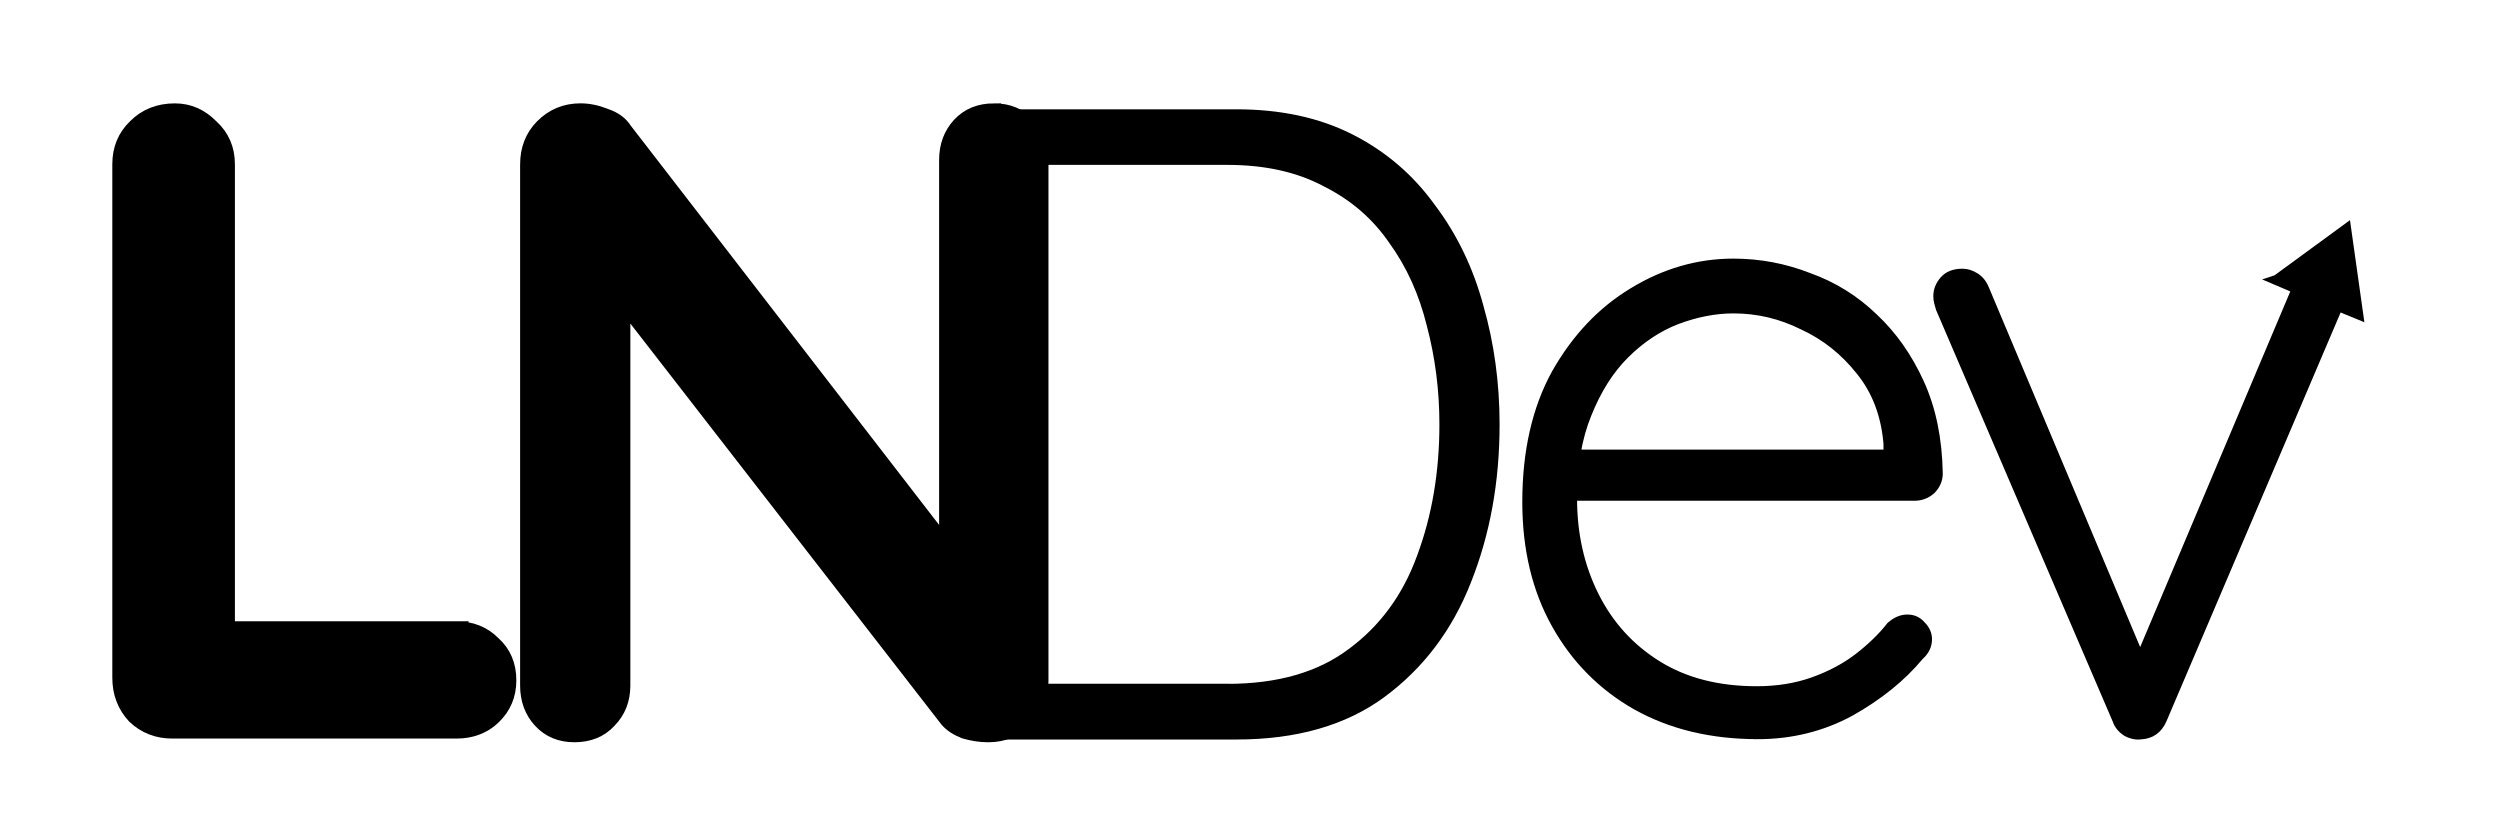 <svg width="300" height="100" xmlns="http://www.w3.org/2000/svg">

 <g>
  <title>background</title>
  <rect fill="none" id="canvas_background" height="102" width="302" y="-1" x="-1"/>
 </g>
 <g>
  <title>Layer 1</title>
  <g stroke="null" id="layer1">
   <g stroke="null" id="g4535">
    <g stroke="null" id="g4356" transform="matrix(4.764,0,0,4.764,-364.522,-567.319) ">
     <path fill="#000000" stroke-width="0.07" id="path4118-0" d="m107.661,121.873q1.671,0 2.913,0.632q1.242,0.632 2.055,1.761q0.835,1.106 1.219,2.529q0.406,1.422 0.406,2.98q0,2.167 -0.722,3.974q-0.7,1.784 -2.167,2.867q-1.445,1.061 -3.703,1.061l-5.757,0q-0.294,0 -0.497,-0.203q-0.181,-0.203 -0.181,-0.474l0,-14.45q0,-0.271 0.181,-0.474q0.203,-0.203 0.497,-0.203l5.757,0zm-0.226,14.472q1.897,0 3.071,-0.881q1.197,-0.881 1.738,-2.371q0.564,-1.513 0.564,-3.319q0,-1.287 -0.316,-2.484q-0.294,-1.197 -0.948,-2.1q-0.632,-0.926 -1.671,-1.445q-1.016,-0.542 -2.438,-0.542l-4.945,0l0.158,-0.181l0,13.547l-0.135,-0.226l4.922,0z"/>
     <path fill="#000000" stroke-width="0.07" id="path4120-8" d="m120.789,137.668q-1.761,0 -3.093,-0.745q-1.31,-0.745 -2.055,-2.077q-0.745,-1.332 -0.745,-3.116q0,-1.919 0.745,-3.274q0.768,-1.355 1.964,-2.077q1.219,-0.745 2.574,-0.745q0.993,0 1.919,0.361q0.948,0.339 1.671,1.039q0.722,0.677 1.174,1.671q0.452,0.993 0.474,2.303q0,0.271 -0.203,0.474q-0.203,0.181 -0.474,0.181l-9.054,0l-0.271,-1.219l8.873,0l-0.294,0.271l0,-0.452q-0.09,-1.061 -0.677,-1.784q-0.587,-0.745 -1.422,-1.129q-0.813,-0.406 -1.716,-0.406q-0.677,0 -1.4,0.271q-0.7,0.271 -1.287,0.858q-0.564,0.564 -0.926,1.468q-0.361,0.881 -0.361,2.1q0,1.332 0.542,2.416q0.542,1.084 1.558,1.716q1.016,0.632 2.461,0.632q0.768,0 1.4,-0.226q0.632,-0.226 1.106,-0.587q0.497,-0.384 0.813,-0.79q0.226,-0.203 0.474,-0.203q0.248,0 0.406,0.181q0.181,0.181 0.181,0.406q0,0.271 -0.226,0.474q-0.677,0.813 -1.761,1.422q-1.084,0.587 -2.371,0.587z"/>
     <path fill="#000000" stroke-width="0.07" id="path4122-0" d="m125.95,125.888q0.181,0 0.361,0.113q0.181,0.113 0.271,0.339l3.951,9.392l-0.294,0.181l4.041,-9.573q0.181,-0.452 0.655,-0.429q0.226,0 0.429,0.158q0.203,0.158 0.203,0.406q0,0.135 -0.045,0.226q-0.023,0.09 -0.045,0.158l-4.425,10.386q-0.181,0.406 -0.61,0.429q-0.203,0.023 -0.406,-0.09q-0.203,-0.135 -0.271,-0.339l-4.448,-10.363q-0.023,-0.068 -0.045,-0.158q-0.023,-0.09 -0.023,-0.181q0,-0.248 0.181,-0.452q0.181,-0.203 0.519,-0.203l0,-0z"/>
     <g stroke="null" transform="rotate(-22.16 135.637,115.707) " id="g4311">
      <path fill="#000000" stroke-width="0.265" id="rect4318" d="m129.755,124.973l2.09,-0.517l-0.528,2.079l-0.795,-0.784l-0.768,-0.778z" transform="rotate(-0.119 -0.778,-25.418) "/>
     </g>
    </g>
    <path fill="#000000" stroke-width="1.6" id="path4364" d="m54.763,75.356q2.727,0 4.51,1.812q1.888,1.706 1.888,4.477q0,2.665 -1.888,4.477q-1.783,1.706 -4.51,1.706l-34.087,0q-2.727,0 -4.615,-1.812q-1.783,-1.919 -1.783,-4.691l0,-61.617q0,-2.772 1.888,-4.584q1.888,-1.919 4.825,-1.919q2.517,0 4.405,1.919q1.993,1.812 1.993,4.584l0,57.459l-2.307,-1.812l29.682,0z"/>
    <path fill="#000000" stroke-width="1.61" id="path4366" d="m119.307,13.206q2.535,0 4.12,1.716q1.584,1.716 1.584,4.289l0,62.514q0,2.788 -1.901,4.718q-1.796,1.823 -4.542,1.823q-1.373,0 -2.852,-0.429q-1.373,-0.536 -2.113,-1.394l-41.512,-53.507l2.746,-1.716l0,51.04q0,2.573 -1.69,4.289q-1.584,1.716 -4.225,1.716q-2.535,0 -4.12,-1.716q-1.584,-1.716 -1.584,-4.289l0,-62.514q0,-2.788 1.796,-4.611q1.901,-1.93 4.648,-1.93q1.479,0 3.063,0.643q1.584,0.536 2.324,1.716l40.245,52.113l-1.796,1.287l0,-49.754q0,-2.573 1.584,-4.289q1.584,-1.716 4.225,-1.716z"/>
   </g>
  </g>
 </g>
</svg>